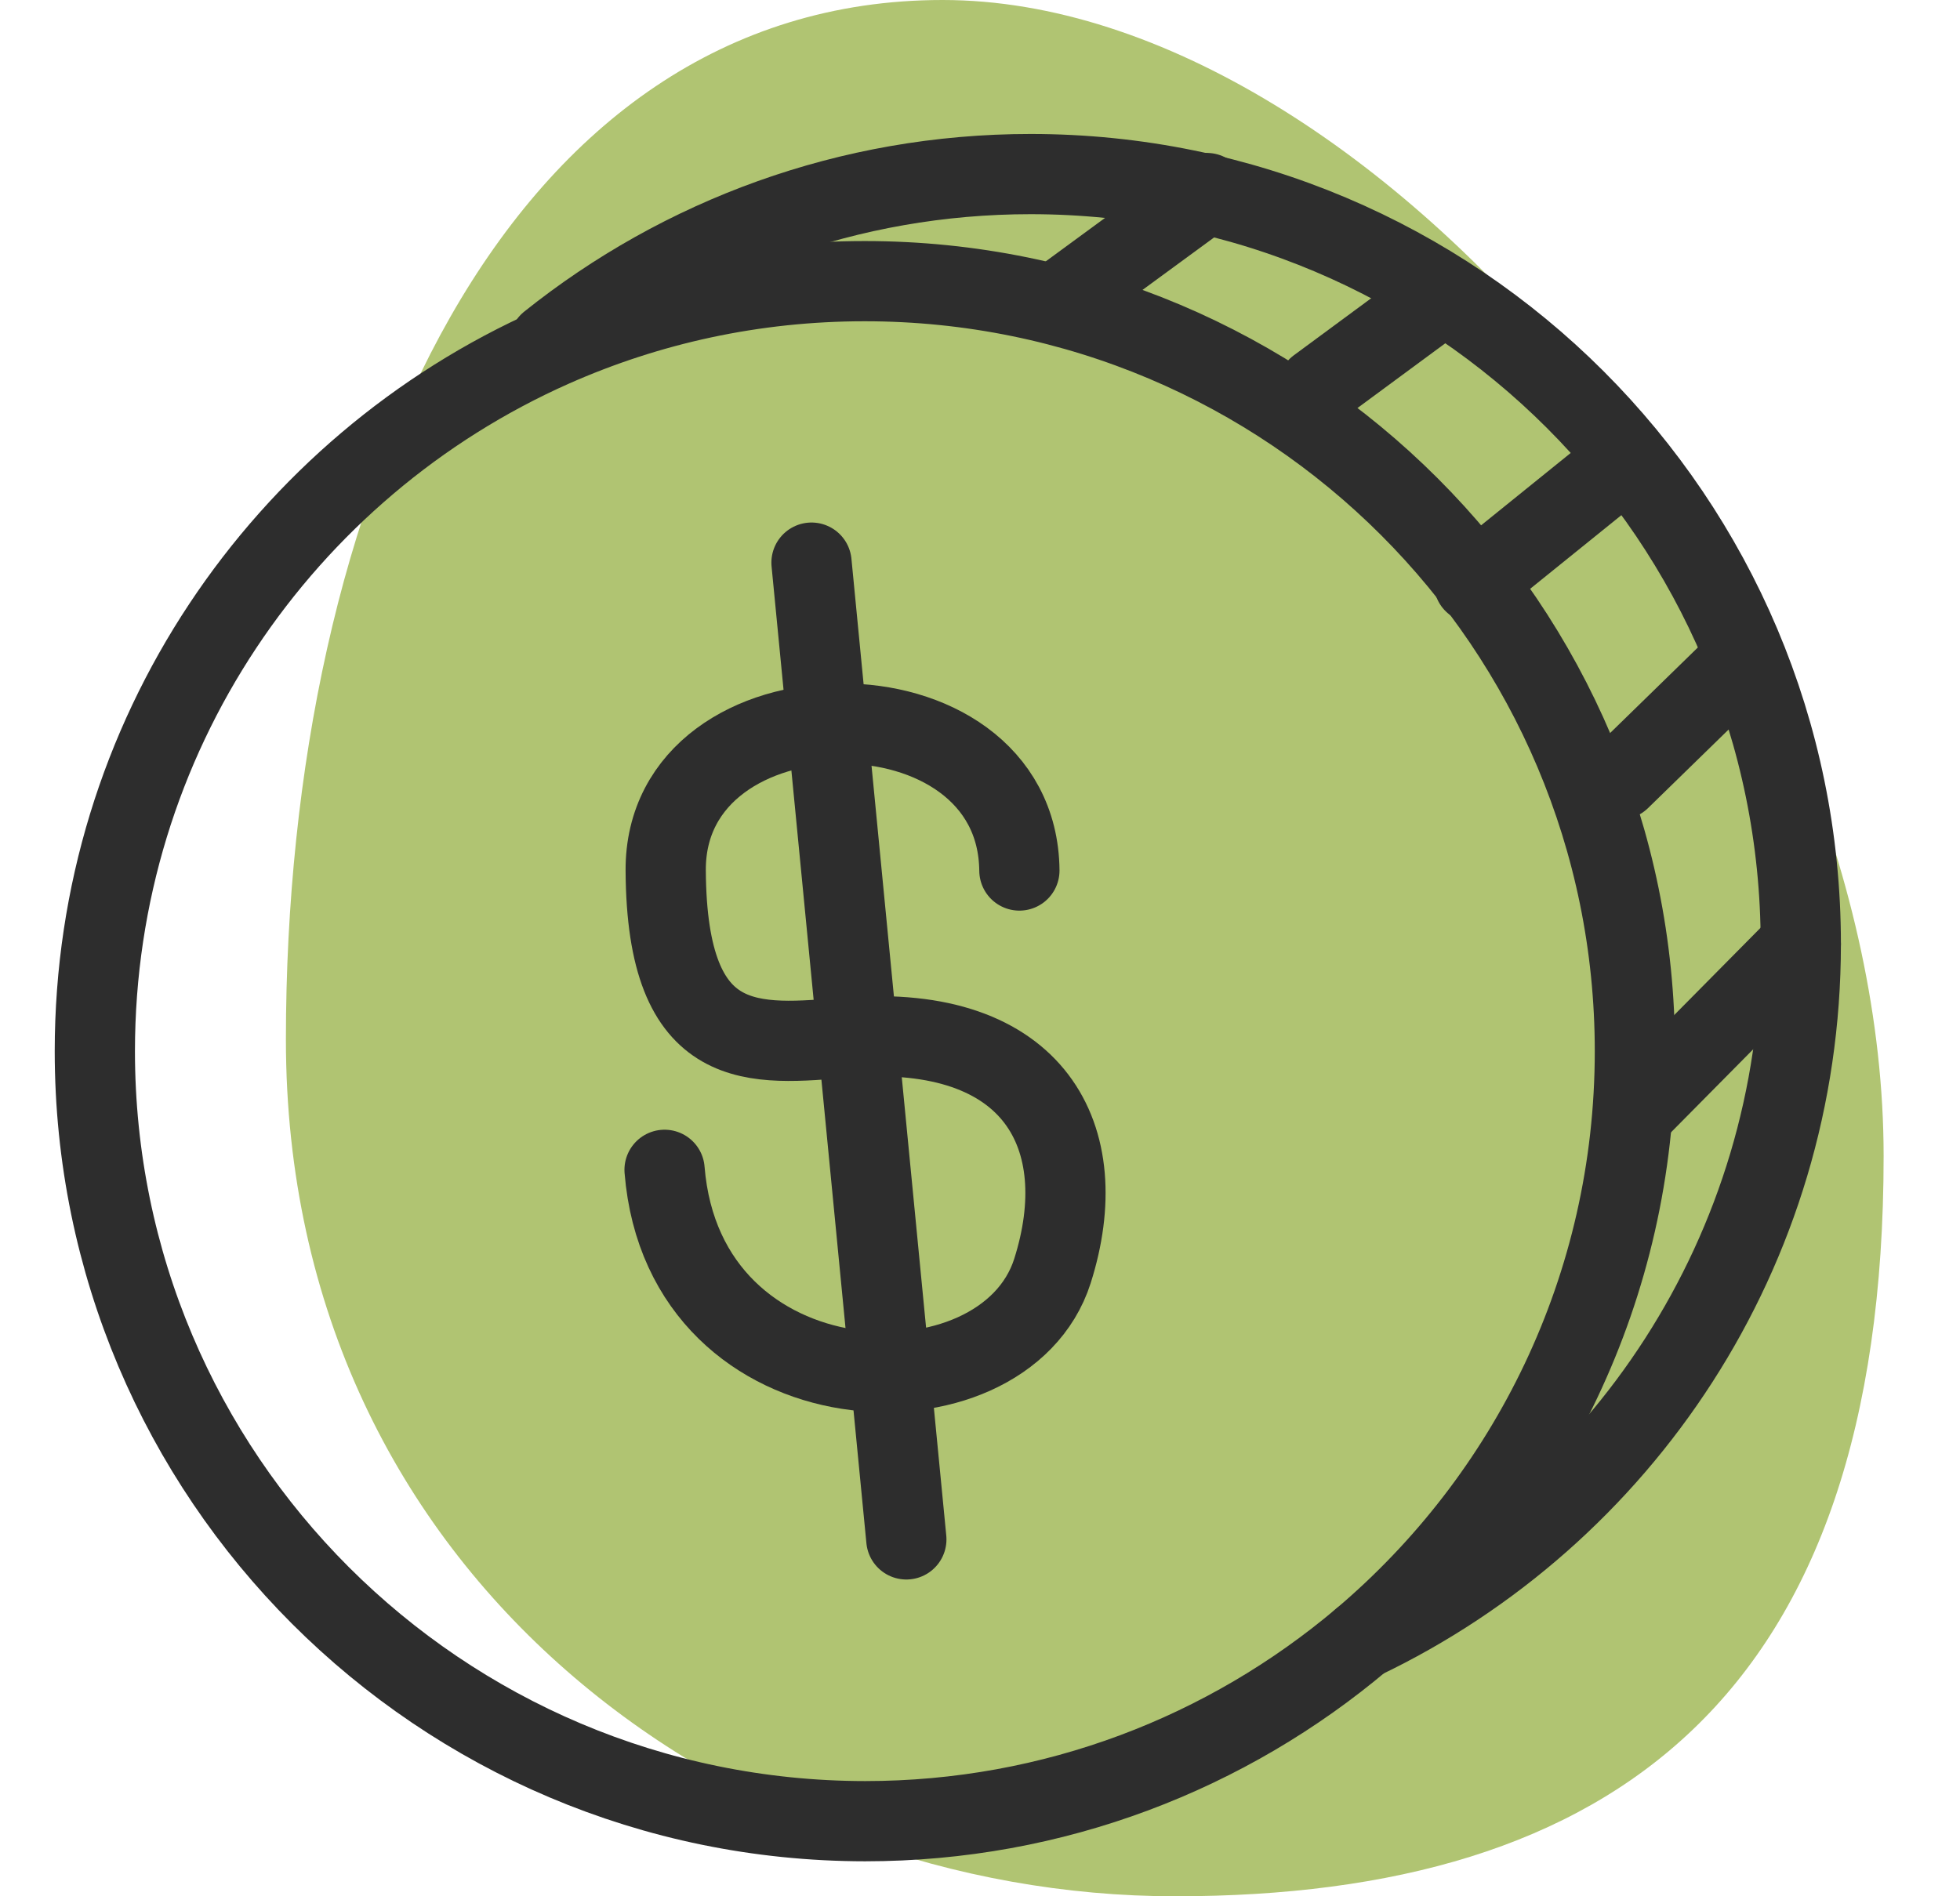 <svg width="31" height="30" viewBox="0 0 31 30" fill="none" xmlns="http://www.w3.org/2000/svg">
<path d="M4.522 16.445C4.522 25.006 11.675 30 18.588 30C25.501 30 29.792 26.85 29.792 18.289C29.792 9.73 21.822 0 14.909 0C7.996 0 4.522 7.886 4.522 16.445Z" fill="#B0C472"/>
<path d="M8.688 5.425C10.777 3.754 13.424 2.754 16.3 2.754C23.029 2.754 28.482 8.207 28.482 14.936C28.482 19.789 25.647 23.977 21.541 25.936" stroke="#2D2D2D" stroke-width="1.269" stroke-miterlimit="10" stroke-linecap="round" stroke-linejoin="round"/>
<path d="M25.858 16.63C25.858 20.36 24.182 23.701 21.541 25.936C19.417 27.73 16.676 28.812 13.682 28.812C6.953 28.806 1.5 23.354 1.5 16.63C1.5 11.66 4.476 7.383 8.741 5.489C10.253 4.819 11.917 4.448 13.676 4.448C20.405 4.448 25.858 9.901 25.858 16.63Z" stroke="#2D2D2D" stroke-width="1.269" stroke-miterlimit="10" stroke-linecap="round" stroke-linejoin="round"/>
<path d="M16.123 13.772C16.093 10.648 10.511 10.695 10.529 13.772C10.546 16.719 11.929 16.53 13.411 16.413C16.376 16.189 17.317 17.995 16.646 20.107C15.876 22.524 10.823 22.366 10.511 18.507" stroke="#2D2D2D" stroke-width="1.269" stroke-miterlimit="10" stroke-linecap="round" stroke-linejoin="round"/>
<path d="M12.835 8.901L14.335 24.354" stroke="#2D2D2D" stroke-width="1.269" stroke-miterlimit="10" stroke-linecap="round" stroke-linejoin="round"/>
<path d="M16.688 4.813L19.088 3.054" stroke="#2D2D2D" stroke-width="1.269" stroke-miterlimit="10" stroke-linecap="round" stroke-linejoin="round"/>
<path d="M20.841 6.131L22.788 4.695" stroke="#2D2D2D" stroke-width="1.269" stroke-miterlimit="10" stroke-linecap="round" stroke-linejoin="round"/>
<path d="M23.311 9.219L25.729 7.266" stroke="#2D2D2D" stroke-width="1.269" stroke-miterlimit="10" stroke-linecap="round" stroke-linejoin="round"/>
<path d="M25.623 12.33L27.523 10.477" stroke="#2D2D2D" stroke-width="1.269" stroke-miterlimit="10" stroke-linecap="round" stroke-linejoin="round"/>
<path d="M25.858 17.589L28.482 14.937" stroke="#2D2D2D" stroke-width="1.269" stroke-miterlimit="10" stroke-linecap="round" stroke-linejoin="round"/>
</svg>
